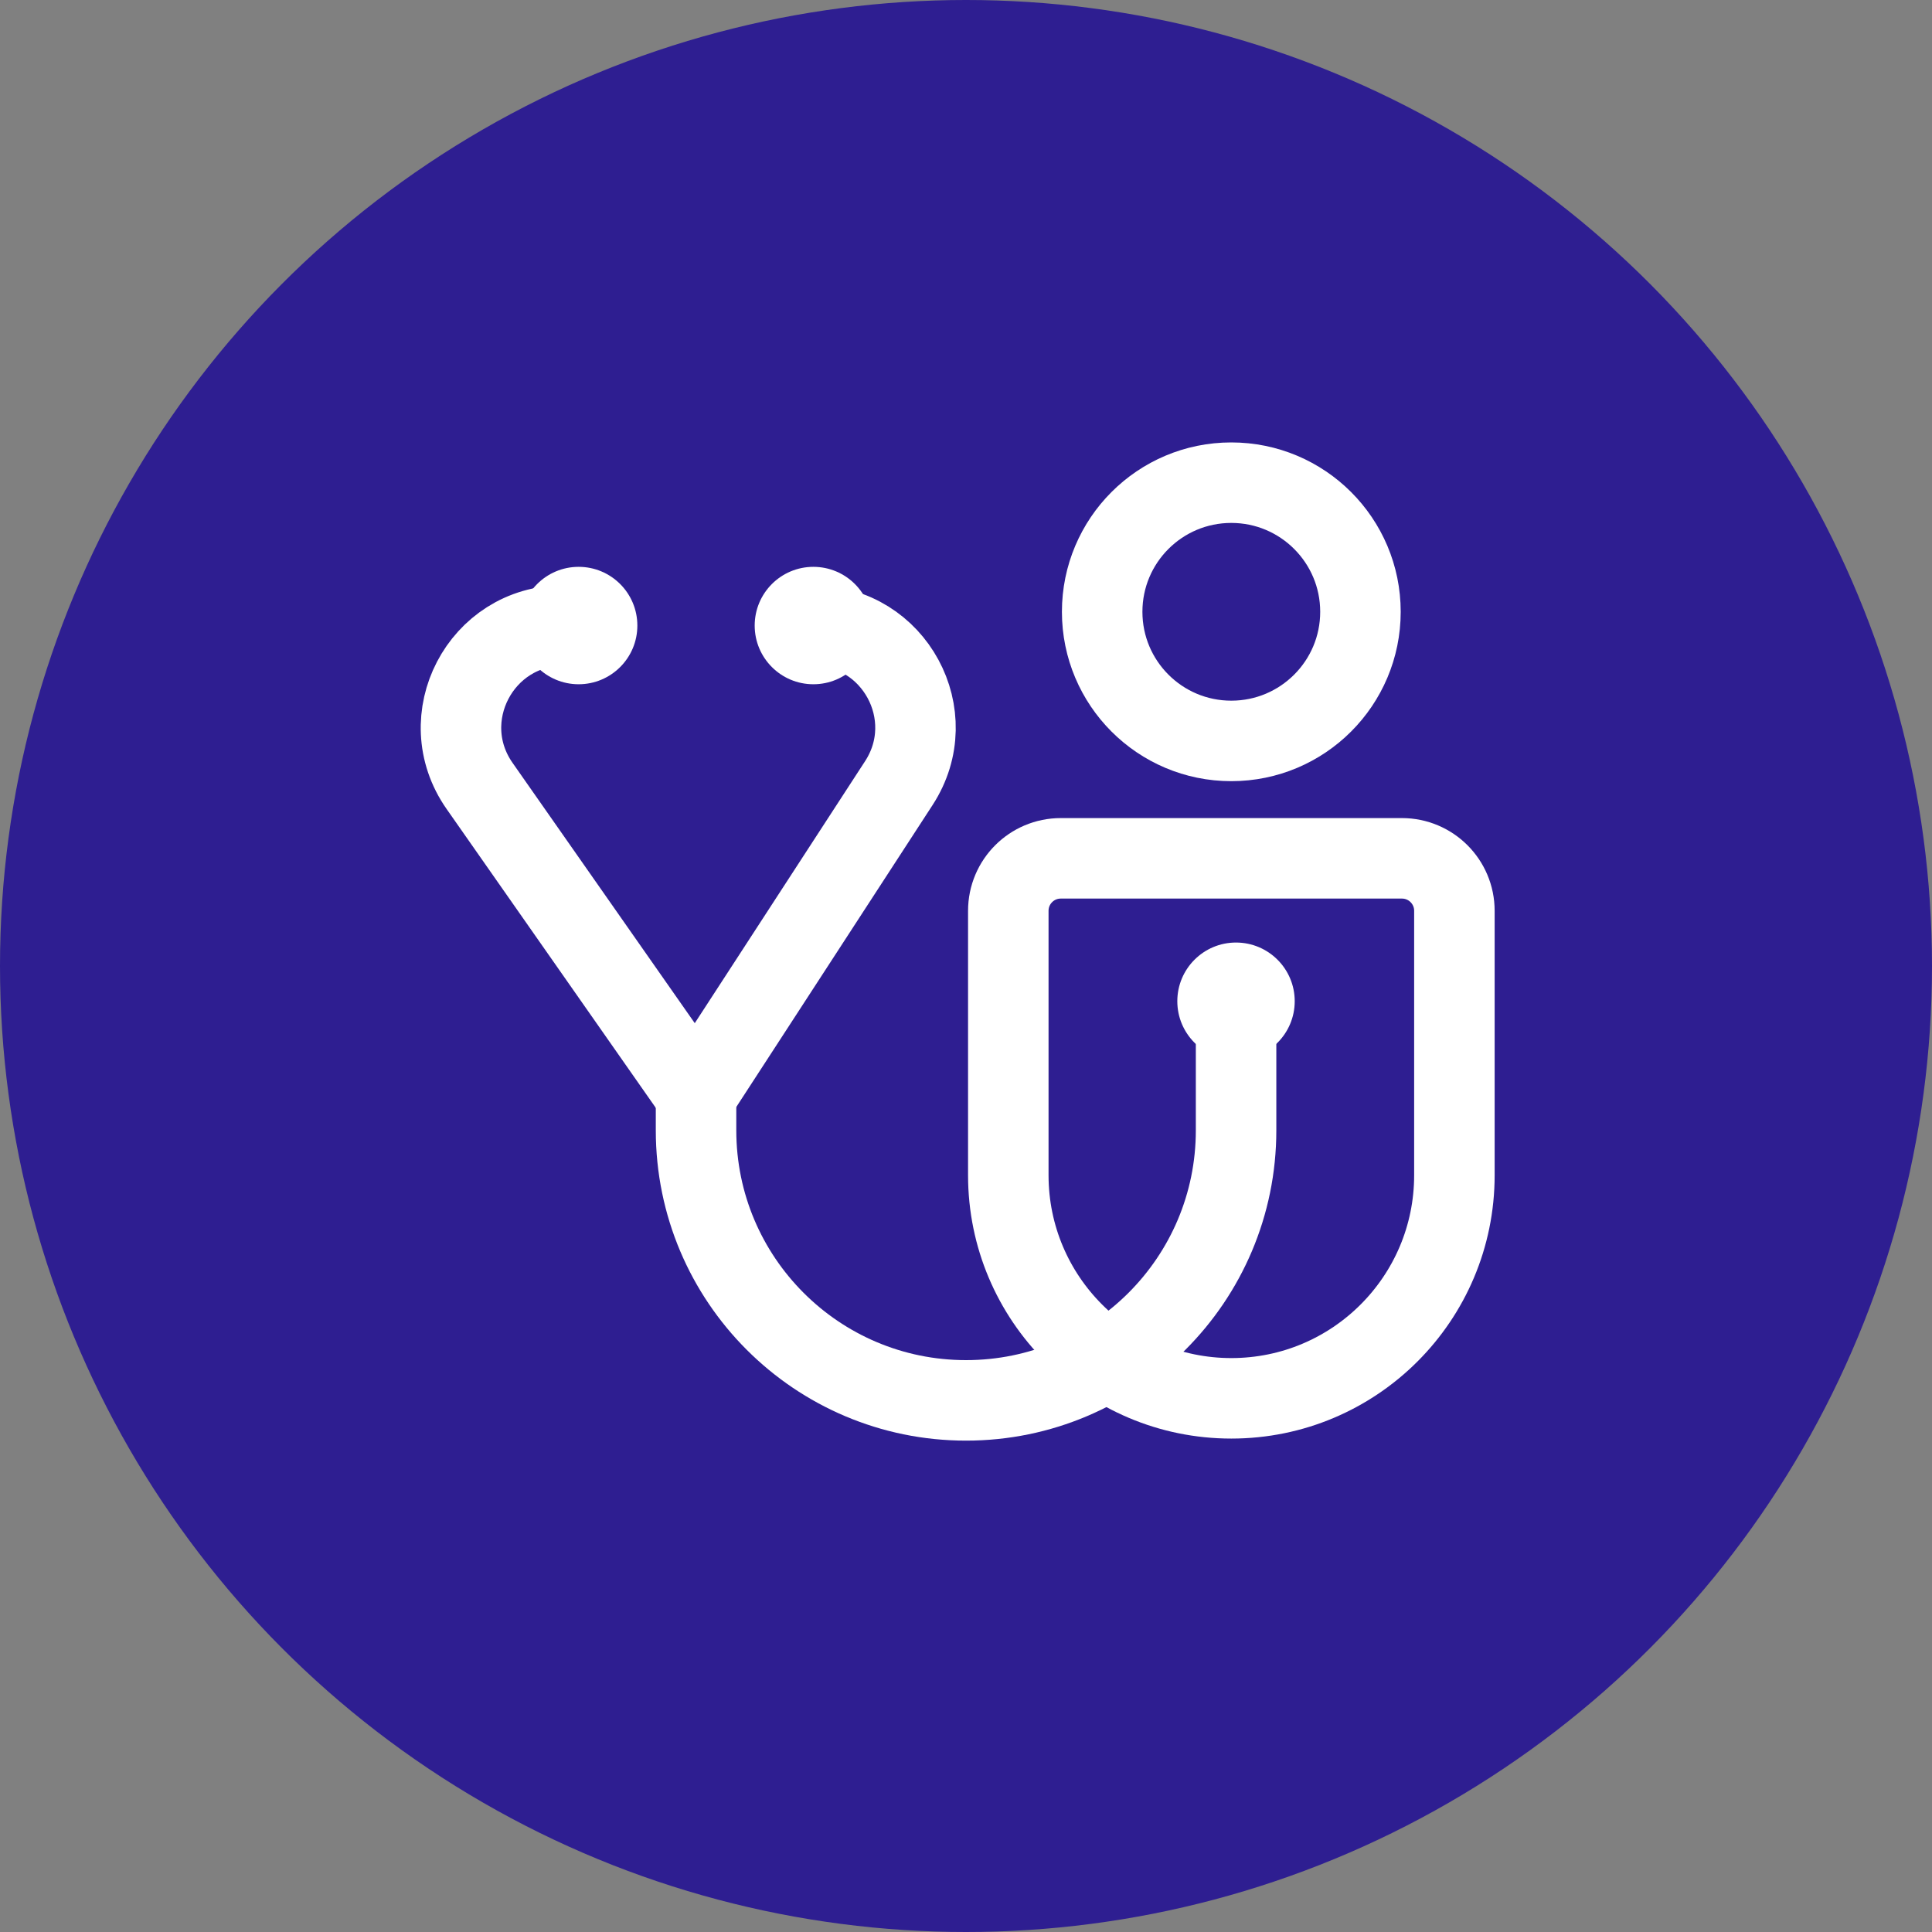<svg width="48" height="48" viewBox="0 0 48 48" fill="none" xmlns="http://www.w3.org/2000/svg">
<rect x="0" y="0" width="48" height="48" fill="#808080" stroke="none"/>
<circle cx="24" cy="24" r="24" fill="#2E1E91"/>
<path d="M30.591 18.408C32.363 18.408 33.8 16.972 33.8 15.2C33.8 13.428 32.363 11.992 30.591 11.992C28.819 11.992 27.383 13.428 27.383 15.2C27.383 16.972 28.819 18.408 30.591 18.408Z" stroke="white" stroke-width="2" stroke-miterlimit="10"/>
<path d="M36.134 22.629C36.134 21.908 35.55 21.325 34.83 21.325H26.355C25.634 21.325 25.051 21.909 25.051 22.629C25.051 22.629 25.051 29.089 25.051 29.199C25.051 32.26 27.532 34.741 30.592 34.741C33.653 34.741 36.134 32.26 36.134 29.199C36.134 29.089 36.134 22.629 36.134 22.629Z" stroke="white" stroke-width="2" stroke-miterlimit="10"/>
<path d="M14.376 17C15.182 17 15.835 16.347 15.835 15.542C15.835 14.736 15.182 14.083 14.376 14.083C13.571 14.083 12.918 14.736 12.918 15.542C12.918 16.347 13.571 17 14.376 17Z" fill="white"/>
<path d="M20.208 17C21.014 17 21.667 16.347 21.667 15.542C21.667 14.736 21.014 14.083 20.208 14.083C19.403 14.083 18.75 14.736 18.75 15.542C18.75 16.347 19.403 17 20.208 17Z" fill="white"/>
<path d="M30.708 26.333C31.514 26.333 32.167 25.68 32.167 24.875C32.167 24.07 31.514 23.417 30.708 23.417C29.903 23.417 29.25 24.07 29.25 24.875C29.25 25.68 29.903 26.333 30.708 26.333Z" fill="white"/>
<path d="M14.376 15.542H13.99C11.941 15.542 10.74 17.848 11.915 19.526L17.292 27.208L22.332 19.455C23.427 17.77 22.219 15.542 20.209 15.542" stroke="white" stroke-width="2" stroke-miterlimit="10" stroke-linecap="round" stroke-linejoin="round"/>
<path d="M17.293 27.5V28.083C17.293 31.788 20.297 34.792 24.001 34.792C27.706 34.792 30.71 31.788 30.71 28.083V25.458" stroke="white" stroke-width="2" stroke-miterlimit="10" stroke-linecap="round" stroke-linejoin="round"/>
</svg>
